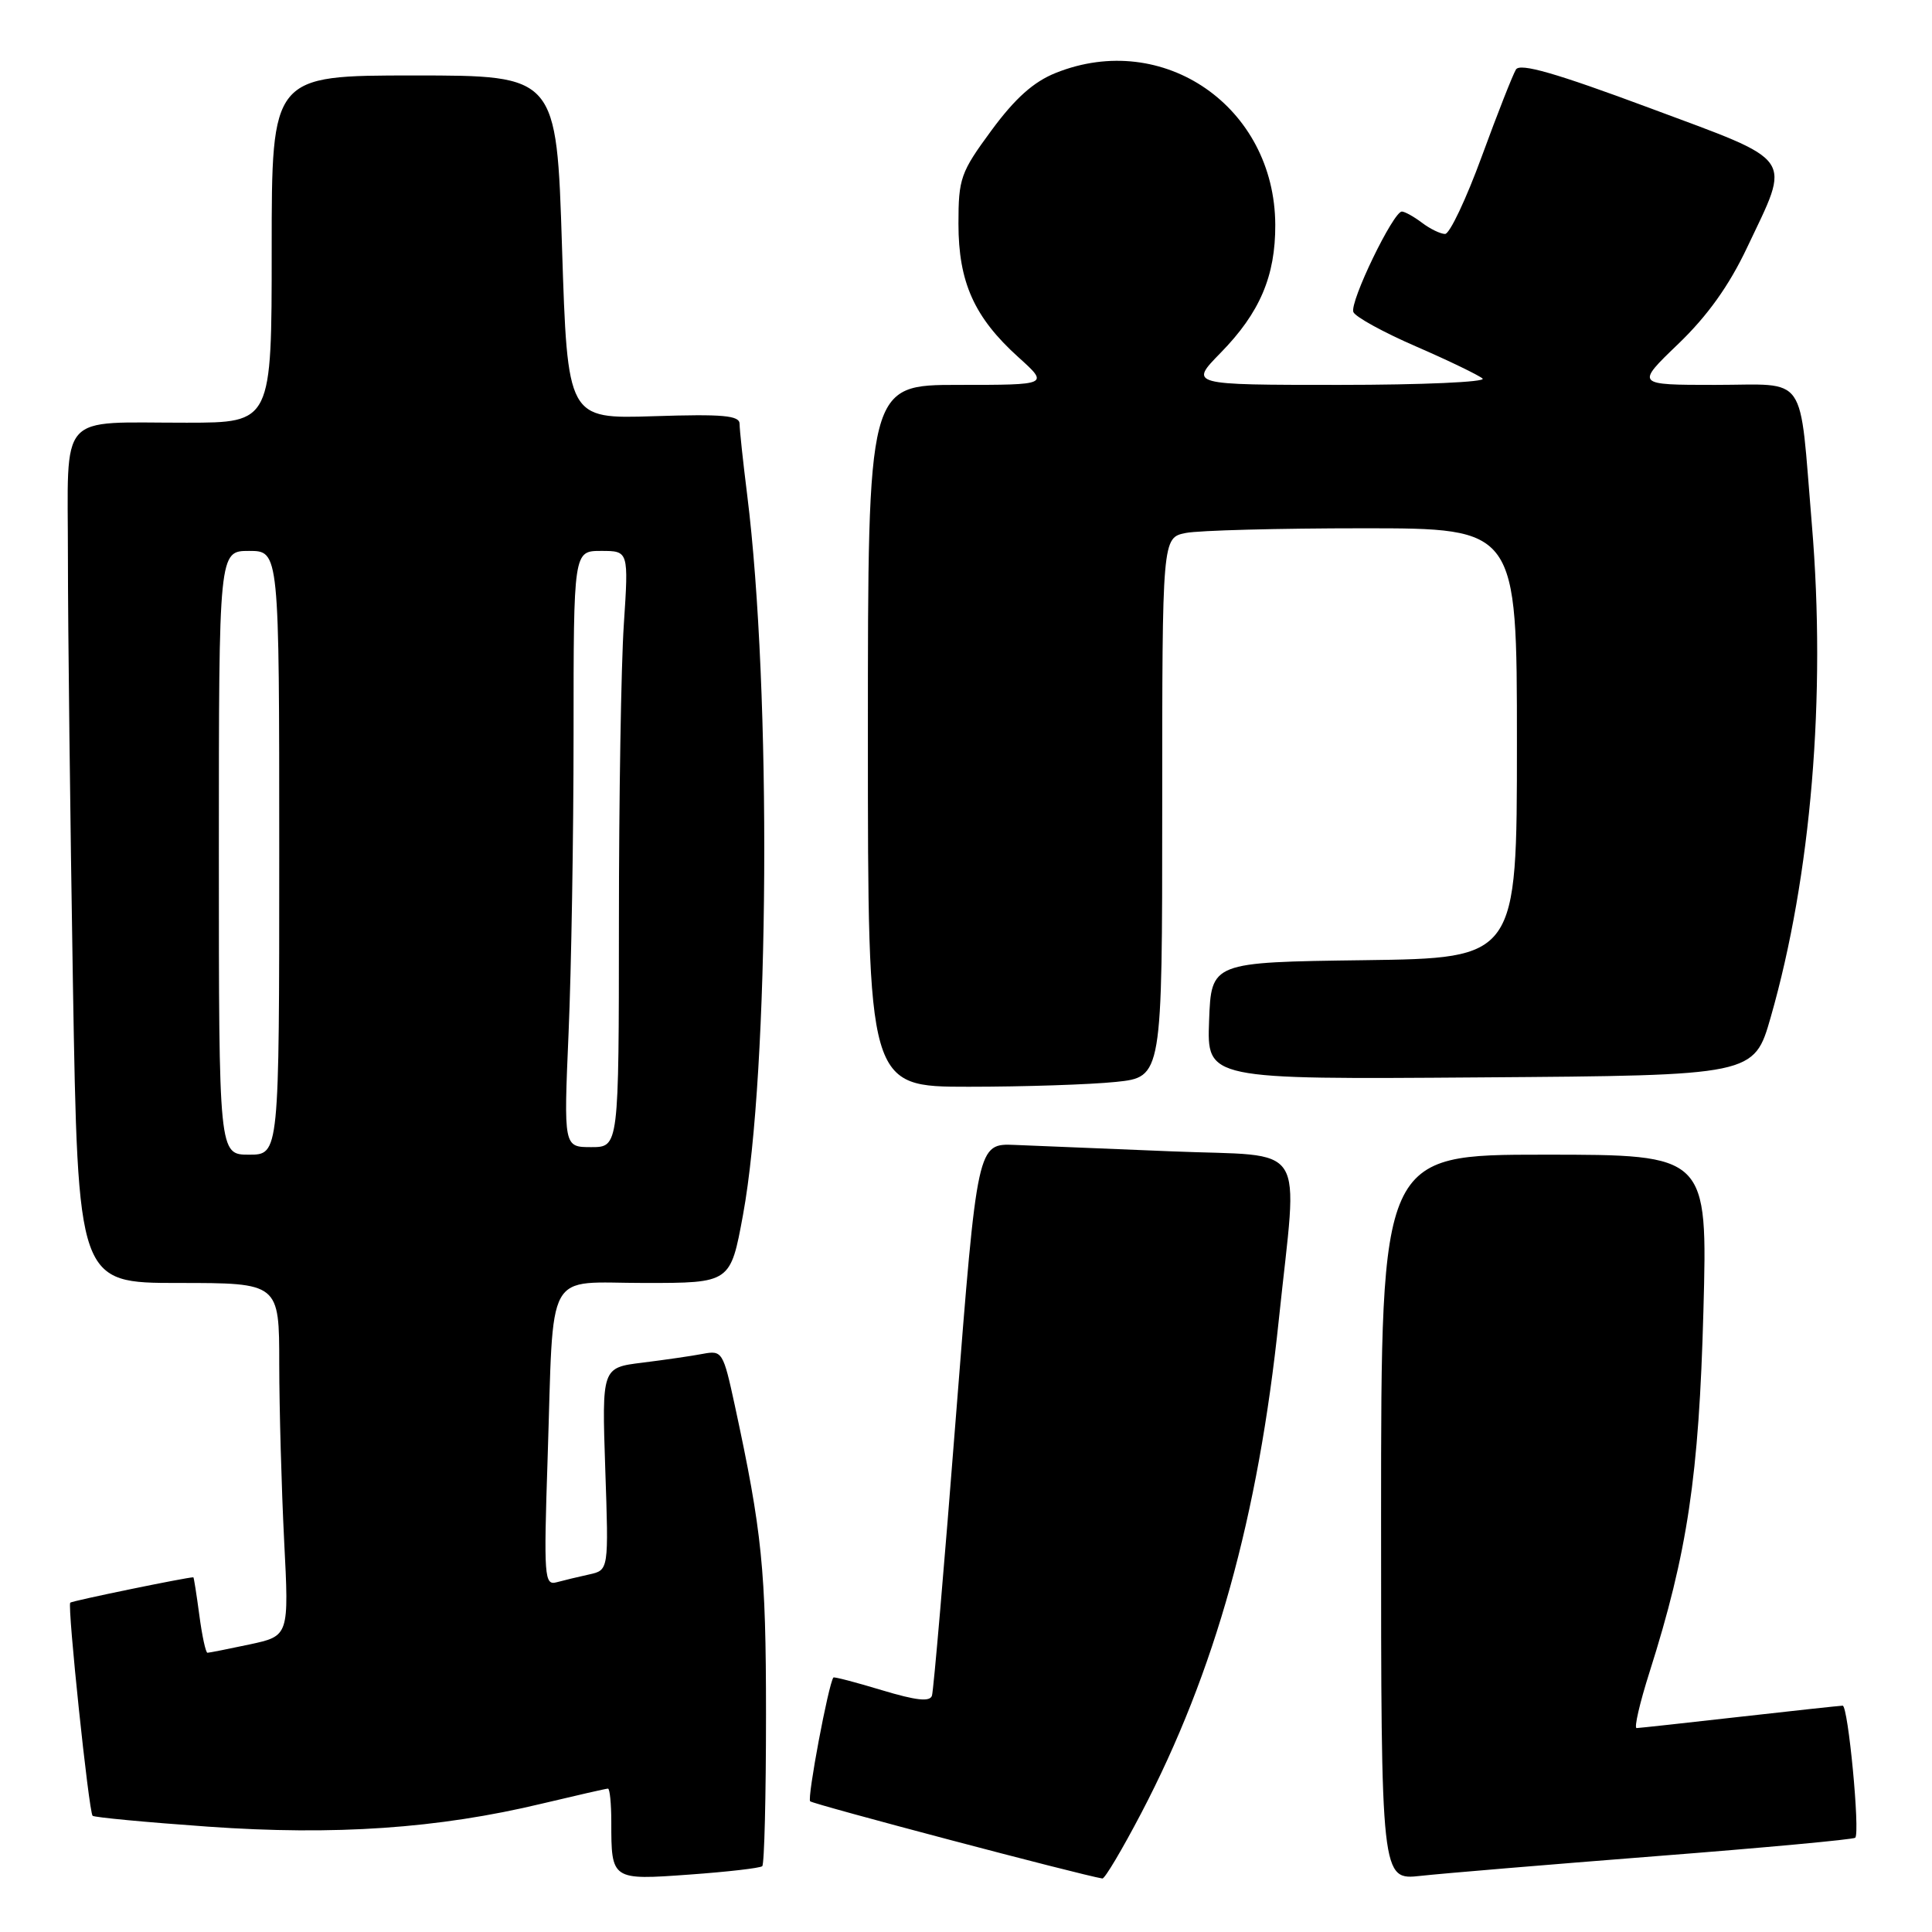 <?xml version="1.0" encoding="UTF-8" standalone="no"?>
<!DOCTYPE svg PUBLIC "-//W3C//DTD SVG 1.1//EN" "http://www.w3.org/Graphics/SVG/1.1/DTD/svg11.dtd" >
<svg xmlns="http://www.w3.org/2000/svg" xmlns:xlink="http://www.w3.org/1999/xlink" version="1.1" viewBox="0 0 256 256">
 <g >
 <path fill="currentColor"
d=" M 101.00 247.28 C 101.28 247.04 101.50 237.98 101.50 227.17 C 101.50 208.04 100.98 202.95 97.36 186.20 C 95.83 179.13 95.69 178.91 93.14 179.39 C 91.69 179.67 88.08 180.19 85.12 180.56 C 79.75 181.22 79.75 181.22 80.20 194.64 C 80.66 208.05 80.66 208.05 78.08 208.62 C 76.66 208.93 74.71 209.40 73.75 209.66 C 72.13 210.10 72.04 208.98 72.56 193.32 C 73.40 167.57 72.05 170.00 85.44 170.00 C 96.79 170.00 96.79 170.00 98.45 160.99 C 101.96 141.89 102.25 91.50 99.00 65.53 C 98.45 61.14 98.00 56.93 98.00 56.17 C 98.00 55.05 95.82 54.85 86.60 55.15 C 75.20 55.51 75.20 55.51 74.47 32.75 C 73.75 10.00 73.75 10.00 54.87 10.00 C 36.00 10.00 36.00 10.00 36.00 33.00 C 36.00 56.00 36.00 56.00 24.75 56.01 C 7.45 56.03 9.00 54.28 9.00 73.87 C 9.00 83.01 9.30 108.39 9.66 130.25 C 10.33 170.00 10.33 170.00 23.66 170.00 C 37.00 170.00 37.00 170.00 37.00 180.75 C 37.01 186.66 37.30 197.19 37.65 204.14 C 38.30 216.77 38.30 216.77 33.10 217.89 C 30.24 218.50 27.71 219.00 27.49 219.00 C 27.26 219.00 26.77 216.75 26.41 214.00 C 26.04 211.25 25.69 209.00 25.62 209.00 C 24.72 209.00 9.54 212.12 9.31 212.36 C 8.90 212.76 11.77 240.10 12.27 240.60 C 12.48 240.81 19.36 241.46 27.56 242.04 C 44.35 243.23 58.06 242.29 71.81 238.99 C 76.39 237.90 80.32 237.00 80.56 237.00 C 80.80 237.00 81.00 238.99 81.00 241.42 C 81.00 249.13 81.02 249.14 91.37 248.39 C 96.39 248.03 100.72 247.53 101.00 247.28 Z  M 151.22 240.25 C 161.00 221.56 166.73 200.99 169.46 174.78 C 171.97 150.77 173.60 153.32 155.25 152.56 C 146.59 152.21 137.25 151.82 134.50 151.71 C 129.50 151.50 129.50 151.50 126.68 187.50 C 125.14 207.30 123.70 224.03 123.49 224.68 C 123.22 225.53 121.41 225.33 116.86 223.96 C 113.42 222.92 110.53 222.16 110.43 222.28 C 109.78 223.12 106.93 238.27 107.35 238.68 C 107.75 239.08 143.28 248.47 146.07 248.91 C 146.39 248.96 148.70 245.06 151.22 240.25 Z  M 219.45 245.95 C 233.73 244.84 245.60 243.74 245.83 243.51 C 246.49 242.84 244.89 226.00 244.16 226.01 C 243.80 226.02 237.65 226.68 230.50 227.49 C 223.35 228.30 217.21 228.97 216.86 228.98 C 216.50 228.99 217.27 225.66 218.57 221.57 C 223.60 205.72 225.12 195.57 225.71 173.75 C 226.27 153.00 226.27 153.00 204.63 153.00 C 183.00 153.00 183.00 153.00 183.00 201.07 C 183.00 249.14 183.00 249.14 188.25 248.56 C 191.14 248.24 205.18 247.07 219.45 245.95 Z  M 147.85 143.36 C 154.00 142.72 154.00 142.72 154.00 106.98 C 154.00 71.25 154.00 71.25 157.13 70.62 C 158.84 70.28 169.42 70.00 180.63 70.00 C 201.00 70.00 201.00 70.00 201.00 98.48 C 201.00 126.96 201.00 126.96 180.75 127.23 C 160.50 127.50 160.50 127.50 160.21 135.26 C 159.92 143.03 159.92 143.03 196.17 142.76 C 232.42 142.50 232.42 142.50 234.63 134.78 C 239.99 116.07 241.99 92.19 240.08 69.50 C 238.37 49.09 239.70 51.00 227.26 51.00 C 216.73 51.00 216.73 51.00 222.38 45.57 C 226.26 41.84 229.11 37.85 231.49 32.82 C 237.34 20.47 238.12 21.59 218.56 14.30 C 206.14 9.68 201.42 8.32 200.87 9.21 C 200.46 9.88 198.42 15.05 196.35 20.71 C 194.28 26.37 192.09 31.00 191.48 31.00 C 190.88 31.00 189.51 30.34 188.44 29.53 C 187.37 28.72 186.17 28.05 185.76 28.03 C 184.64 27.98 178.80 40.05 179.33 41.35 C 179.58 41.98 183.32 44.04 187.64 45.91 C 191.97 47.79 195.93 49.71 196.45 50.16 C 196.97 50.62 188.44 51.00 177.49 51.00 C 157.58 51.00 157.58 51.00 161.74 46.75 C 166.93 41.45 169.01 36.58 168.98 29.78 C 168.91 14.16 154.16 3.95 139.90 9.66 C 136.95 10.84 134.52 13.01 131.38 17.27 C 127.28 22.84 127.00 23.63 127.00 29.65 C 127.00 37.38 129.09 42.05 134.93 47.32 C 139.01 51.00 139.01 51.00 127.00 51.00 C 115.00 51.00 115.00 51.00 115.00 97.50 C 115.00 144.00 115.00 144.00 128.35 144.00 C 135.70 144.00 144.47 143.71 147.85 143.36 Z  M 29.00 113.00 C 29.00 73.00 29.00 73.00 33.00 73.00 C 37.00 73.00 37.00 73.00 37.00 113.00 C 37.00 153.00 37.00 153.00 33.00 153.00 C 29.00 153.00 29.00 153.00 29.00 113.00 Z  M 75.34 136.84 C 75.70 128.50 76.00 110.73 76.00 97.34 C 76.00 73.00 76.00 73.00 79.65 73.00 C 83.30 73.00 83.30 73.00 82.66 82.75 C 82.30 88.11 82.01 105.89 82.01 122.25 C 82.00 152.00 82.00 152.00 78.34 152.00 C 74.69 152.00 74.69 152.00 75.34 136.84 Z "/>
</g>
</svg>